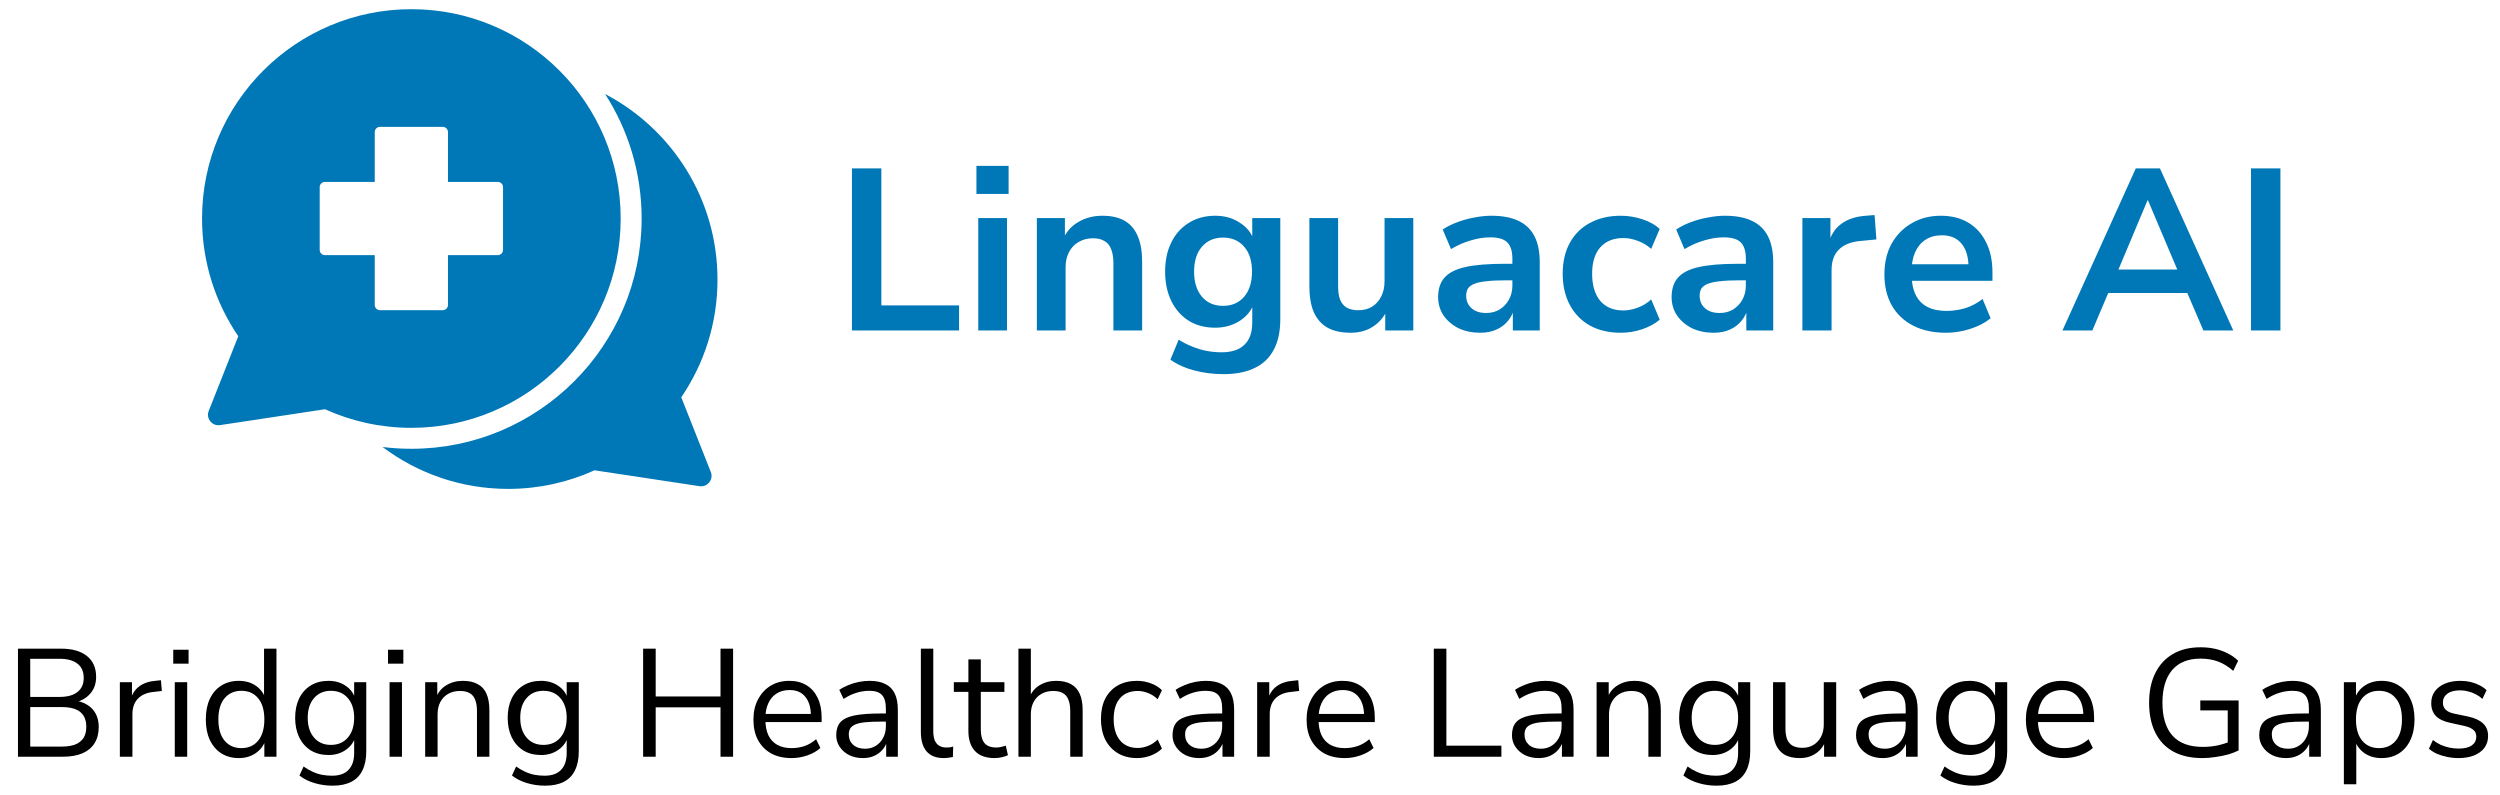 <svg width="261" height="83" viewBox="0 0 261 83" fill="none" xmlns="http://www.w3.org/2000/svg">
<g clip-path="url(#clip0_4_35)">
<path fill-rule="evenodd" clip-rule="evenodd" d="M39.938 46.666C43.59 49.412 48.132 51.04 53.053 51.04C56.268 51.04 59.321 50.346 62.069 49.099L73.026 50.756C73.424 50.816 73.795 50.67 74.046 50.355C74.296 50.04 74.355 49.646 74.207 49.272L71.124 41.478C73.51 37.976 74.906 33.745 74.906 29.187C74.906 20.77 70.147 13.466 63.173 9.816C65.586 13.563 66.987 18.025 66.987 22.813C66.987 36.089 56.223 46.853 42.947 46.853C41.937 46.853 40.933 46.791 39.938 46.666ZM42.947 0.96C55.016 0.96 64.799 10.744 64.799 22.813C64.799 34.882 55.016 44.666 42.947 44.666C39.732 44.666 36.679 43.971 33.931 42.725L22.974 44.382C22.576 44.442 22.205 44.296 21.954 43.981C21.704 43.666 21.645 43.272 21.793 42.898L24.876 35.104C22.49 31.602 21.094 27.371 21.094 22.813C21.094 10.744 30.878 0.96 42.947 0.96ZM46.222 13.243C46.523 13.243 46.769 13.488 46.769 13.79V18.991H51.97C52.271 18.991 52.517 19.237 52.517 19.538V26.088C52.517 26.39 52.271 26.635 51.97 26.635H46.769V31.837C46.769 32.138 46.523 32.384 46.222 32.384H39.671C39.37 32.384 39.124 32.138 39.124 31.837V26.635H33.923C33.622 26.635 33.376 26.39 33.376 26.088V19.538C33.376 19.237 33.622 18.991 33.923 18.991H39.124V13.79C39.124 13.488 39.37 13.243 39.671 13.243H46.222Z" fill="#0077B6"/>
</g>
<path d="M88.942 34.5V17.58H92.014V31.884H100.126V34.5H88.942ZM101.938 20.244V17.316H105.298V20.244H101.938ZM102.13 34.5V22.764H105.13V34.5H102.13ZM108.248 34.5V22.764H111.176V25.116H110.912C111.264 24.268 111.808 23.628 112.544 23.196C113.296 22.748 114.144 22.524 115.088 22.524C116.032 22.524 116.808 22.7 117.416 23.052C118.024 23.404 118.48 23.94 118.784 24.66C119.088 25.364 119.24 26.26 119.24 27.348V34.5H116.24V27.492C116.24 26.884 116.16 26.388 116 26.004C115.856 25.62 115.624 25.34 115.304 25.164C115 24.972 114.608 24.876 114.128 24.876C113.552 24.876 113.048 25.004 112.616 25.26C112.184 25.5 111.848 25.852 111.608 26.316C111.368 26.764 111.248 27.292 111.248 27.9V34.5H108.248ZM127.759 39.06C126.671 39.06 125.647 38.932 124.687 38.676C123.743 38.436 122.911 38.06 122.191 37.548L123.055 35.46C123.503 35.748 123.975 35.988 124.471 36.18C124.967 36.388 125.471 36.54 125.983 36.636C126.495 36.732 127.007 36.78 127.519 36.78C128.591 36.78 129.391 36.516 129.919 35.988C130.463 35.476 130.735 34.708 130.735 33.684V31.524H130.951C130.711 32.34 130.207 32.996 129.439 33.492C128.687 33.972 127.831 34.212 126.871 34.212C125.815 34.212 124.895 33.972 124.111 33.492C123.327 32.996 122.719 32.308 122.287 31.428C121.855 30.548 121.639 29.524 121.639 28.356C121.639 27.188 121.855 26.172 122.287 25.308C122.719 24.428 123.327 23.748 124.111 23.268C124.895 22.772 125.815 22.524 126.871 22.524C127.863 22.524 128.727 22.772 129.463 23.268C130.215 23.748 130.703 24.388 130.927 25.188H130.735V22.764H133.663V33.324C133.663 34.588 133.439 35.644 132.991 36.492C132.543 37.356 131.879 37.996 130.999 38.412C130.119 38.844 129.039 39.06 127.759 39.06ZM127.687 31.932C128.615 31.932 129.351 31.612 129.895 30.972C130.439 30.332 130.711 29.46 130.711 28.356C130.711 27.252 130.439 26.388 129.895 25.764C129.351 25.124 128.615 24.804 127.687 24.804C126.759 24.804 126.023 25.124 125.479 25.764C124.935 26.388 124.663 27.252 124.663 28.356C124.663 29.46 124.935 30.332 125.479 30.972C126.023 31.612 126.759 31.932 127.687 31.932ZM141.019 34.74C140.043 34.74 139.235 34.564 138.595 34.212C137.955 33.844 137.475 33.3 137.155 32.58C136.851 31.86 136.699 30.964 136.699 29.892V22.764H139.699V29.94C139.699 30.484 139.771 30.94 139.915 31.308C140.075 31.676 140.307 31.948 140.611 32.124C140.931 32.3 141.331 32.388 141.811 32.388C142.355 32.388 142.827 32.268 143.227 32.028C143.643 31.772 143.963 31.42 144.187 30.972C144.427 30.508 144.547 29.972 144.547 29.364V22.764H147.547V34.5H144.619V32.052H144.955C144.619 32.916 144.107 33.58 143.419 34.044C142.747 34.508 141.947 34.74 141.019 34.74ZM154.533 34.74C153.685 34.74 152.925 34.58 152.253 34.26C151.597 33.924 151.077 33.476 150.693 32.916C150.325 32.356 150.141 31.724 150.141 31.02C150.141 30.156 150.365 29.476 150.813 28.98C151.261 28.468 151.989 28.1 152.997 27.876C154.005 27.652 155.357 27.54 157.053 27.54H158.253V29.268H157.077C156.325 29.268 155.693 29.3 155.181 29.364C154.669 29.412 154.253 29.5 153.933 29.628C153.629 29.74 153.405 29.9 153.261 30.108C153.133 30.316 153.069 30.572 153.069 30.876C153.069 31.404 153.253 31.836 153.621 32.172C153.989 32.508 154.501 32.676 155.157 32.676C155.685 32.676 156.149 32.556 156.549 32.316C156.965 32.06 157.293 31.716 157.533 31.284C157.773 30.852 157.893 30.356 157.893 29.796V27.036C157.893 26.236 157.717 25.66 157.365 25.308C157.013 24.956 156.421 24.78 155.589 24.78C154.933 24.78 154.261 24.884 153.573 25.092C152.885 25.284 152.189 25.588 151.485 26.004L150.621 23.964C151.037 23.676 151.525 23.428 152.085 23.22C152.661 22.996 153.261 22.828 153.885 22.716C154.525 22.588 155.125 22.524 155.685 22.524C156.837 22.524 157.781 22.7 158.517 23.052C159.269 23.404 159.829 23.94 160.197 24.66C160.565 25.364 160.749 26.276 160.749 27.396V34.5H157.941V32.004H158.133C158.021 32.564 157.797 33.052 157.461 33.468C157.141 33.868 156.733 34.18 156.237 34.404C155.741 34.628 155.173 34.74 154.533 34.74ZM169.218 34.74C167.986 34.74 166.914 34.492 166.002 33.996C165.09 33.484 164.386 32.764 163.89 31.836C163.394 30.908 163.146 29.82 163.146 28.572C163.146 27.324 163.394 26.252 163.89 25.356C164.386 24.444 165.09 23.748 166.002 23.268C166.914 22.772 167.986 22.524 169.218 22.524C169.97 22.524 170.714 22.644 171.45 22.884C172.186 23.124 172.794 23.46 173.274 23.892L172.386 25.98C171.97 25.612 171.498 25.332 170.97 25.14C170.458 24.948 169.962 24.852 169.482 24.852C168.442 24.852 167.634 25.18 167.058 25.836C166.498 26.476 166.218 27.396 166.218 28.596C166.218 29.78 166.498 30.716 167.058 31.404C167.634 32.076 168.442 32.412 169.482 32.412C169.946 32.412 170.442 32.316 170.97 32.124C171.498 31.932 171.97 31.644 172.386 31.26L173.274 33.372C172.794 33.788 172.178 34.124 171.426 34.38C170.69 34.62 169.954 34.74 169.218 34.74ZM178.908 34.74C178.06 34.74 177.3 34.58 176.628 34.26C175.972 33.924 175.452 33.476 175.068 32.916C174.7 32.356 174.516 31.724 174.516 31.02C174.516 30.156 174.74 29.476 175.188 28.98C175.636 28.468 176.364 28.1 177.372 27.876C178.38 27.652 179.732 27.54 181.428 27.54H182.628V29.268H181.452C180.7 29.268 180.068 29.3 179.556 29.364C179.044 29.412 178.628 29.5 178.308 29.628C178.004 29.74 177.78 29.9 177.636 30.108C177.508 30.316 177.444 30.572 177.444 30.876C177.444 31.404 177.628 31.836 177.996 32.172C178.364 32.508 178.876 32.676 179.532 32.676C180.06 32.676 180.524 32.556 180.924 32.316C181.34 32.06 181.668 31.716 181.908 31.284C182.148 30.852 182.268 30.356 182.268 29.796V27.036C182.268 26.236 182.092 25.66 181.74 25.308C181.388 24.956 180.796 24.78 179.964 24.78C179.308 24.78 178.636 24.884 177.948 25.092C177.26 25.284 176.564 25.588 175.86 26.004L174.996 23.964C175.412 23.676 175.9 23.428 176.46 23.22C177.036 22.996 177.636 22.828 178.26 22.716C178.9 22.588 179.5 22.524 180.06 22.524C181.212 22.524 182.156 22.7 182.892 23.052C183.644 23.404 184.204 23.94 184.572 24.66C184.94 25.364 185.124 26.276 185.124 27.396V34.5H182.316V32.004H182.508C182.396 32.564 182.172 33.052 181.836 33.468C181.516 33.868 181.108 34.18 180.612 34.404C180.116 34.628 179.548 34.74 178.908 34.74ZM188.169 34.5V22.764H191.097V25.596H190.857C191.081 24.636 191.521 23.908 192.177 23.412C192.833 22.9 193.705 22.604 194.793 22.524L195.705 22.452L195.897 24.996L194.169 25.164C193.193 25.26 192.457 25.564 191.961 26.076C191.465 26.572 191.217 27.276 191.217 28.188V34.5H188.169ZM203.164 34.74C201.836 34.74 200.692 34.492 199.732 33.996C198.772 33.5 198.028 32.796 197.5 31.884C196.988 30.972 196.732 29.892 196.732 28.644C196.732 27.428 196.98 26.364 197.476 25.452C197.988 24.54 198.684 23.828 199.564 23.316C200.46 22.788 201.476 22.524 202.612 22.524C203.732 22.524 204.692 22.764 205.492 23.244C206.292 23.724 206.908 24.404 207.34 25.284C207.788 26.164 208.012 27.212 208.012 28.428V29.316H199.156V27.588H205.9L205.516 27.948C205.516 26.86 205.276 26.028 204.796 25.452C204.316 24.86 203.628 24.564 202.732 24.564C202.06 24.564 201.484 24.724 201.004 25.044C200.54 25.348 200.18 25.788 199.924 26.364C199.684 26.924 199.564 27.596 199.564 28.38V28.548C199.564 29.428 199.7 30.156 199.972 30.732C200.244 31.308 200.652 31.74 201.196 32.028C201.74 32.316 202.412 32.46 203.212 32.46C203.868 32.46 204.524 32.364 205.18 32.172C205.836 31.964 206.436 31.644 206.98 31.212L207.82 33.228C207.26 33.692 206.556 34.06 205.708 34.332C204.86 34.604 204.012 34.74 203.164 34.74ZM215.321 34.5L222.977 17.58H225.497L233.153 34.5H230.033L227.993 29.748L229.289 30.588H219.161L220.457 29.748L218.441 34.5H215.321ZM224.201 20.916L220.841 28.908L220.217 28.14H228.233L227.633 28.908L224.249 20.916H224.201ZM235.004 34.5V17.58H238.076V34.5H235.004Z" fill="#0077B6"/>
<path d="M1.876 79V67.72H6.388C7.54 67.72 8.436 67.976 9.076 68.488C9.716 69 10.036 69.725 10.036 70.664C10.036 71.368 9.828 71.955 9.412 72.424C9.007 72.893 8.452 73.203 7.748 73.352V73.128C8.282 73.192 8.74 73.347 9.124 73.592C9.508 73.827 9.802 74.141 10.004 74.536C10.207 74.92 10.308 75.373 10.308 75.896C10.308 76.568 10.159 77.139 9.86 77.608C9.572 78.067 9.151 78.413 8.596 78.648C8.042 78.883 7.37 79 6.58 79H1.876ZM3.156 77.944H6.452C6.794 77.944 7.098 77.917 7.364 77.864C7.642 77.811 7.882 77.731 8.084 77.624C8.287 77.507 8.458 77.368 8.596 77.208C8.735 77.048 8.836 76.856 8.9 76.632C8.975 76.408 9.012 76.157 9.012 75.88C9.012 75.592 8.975 75.341 8.9 75.128C8.836 74.904 8.735 74.712 8.596 74.552C8.458 74.381 8.287 74.243 8.084 74.136C7.882 74.029 7.642 73.949 7.364 73.896C7.098 73.843 6.794 73.816 6.452 73.816H3.156V77.944ZM3.156 72.76H6.196C7.028 72.76 7.658 72.589 8.084 72.248C8.522 71.907 8.74 71.416 8.74 70.776C8.74 70.115 8.522 69.619 8.084 69.288C7.658 68.947 7.028 68.776 6.196 68.776H3.156V72.76ZM12.513 79V71.224H13.777V73.064H13.617C13.798 72.435 14.113 71.96 14.561 71.64C15.009 71.309 15.601 71.117 16.337 71.064L16.801 71.016L16.897 72.136L16.081 72.232C15.355 72.296 14.796 72.531 14.401 72.936C14.017 73.331 13.825 73.875 13.825 74.568V79H12.513ZM18.087 69.288V67.832H19.687V69.288H18.087ZM18.247 79V71.224H19.543V79H18.247ZM24.926 79.144C24.233 79.144 23.625 78.979 23.102 78.648C22.59 78.317 22.19 77.853 21.902 77.256C21.625 76.648 21.486 75.933 21.486 75.112C21.486 74.28 21.625 73.565 21.902 72.968C22.19 72.36 22.59 71.896 23.102 71.576C23.625 71.245 24.233 71.08 24.926 71.08C25.63 71.08 26.233 71.256 26.734 71.608C27.235 71.96 27.571 72.435 27.742 73.032H27.566V67.72H28.862V79H27.598V77.144H27.758C27.587 77.752 27.246 78.237 26.734 78.6C26.233 78.963 25.63 79.144 24.926 79.144ZM25.198 78.104C25.934 78.104 26.515 77.848 26.942 77.336C27.379 76.813 27.598 76.072 27.598 75.112C27.598 74.141 27.379 73.4 26.942 72.888C26.515 72.376 25.934 72.12 25.198 72.12C24.473 72.12 23.891 72.376 23.454 72.888C23.017 73.4 22.798 74.141 22.798 75.112C22.798 76.072 23.017 76.813 23.454 77.336C23.891 77.848 24.473 78.104 25.198 78.104ZM34.734 82.024C34.062 82.024 33.428 81.933 32.83 81.752C32.243 81.581 31.721 81.32 31.262 80.968L31.694 80.024C32.014 80.248 32.329 80.429 32.638 80.568C32.958 80.717 33.283 80.824 33.614 80.888C33.956 80.952 34.307 80.984 34.67 80.984C35.428 80.984 35.998 80.781 36.382 80.376C36.777 79.971 36.974 79.384 36.974 78.616V76.808H37.134C36.974 77.427 36.633 77.917 36.11 78.28C35.598 78.643 34.995 78.824 34.302 78.824C33.587 78.824 32.969 78.664 32.446 78.344C31.924 78.013 31.518 77.555 31.23 76.968C30.953 76.381 30.814 75.704 30.814 74.936C30.814 74.168 30.953 73.496 31.23 72.92C31.518 72.333 31.924 71.88 32.446 71.56C32.969 71.24 33.587 71.08 34.302 71.08C35.006 71.08 35.614 71.261 36.126 71.624C36.638 71.976 36.969 72.456 37.118 73.064H36.974V71.224H38.238V78.44C38.238 79.229 38.105 79.891 37.838 80.424C37.582 80.957 37.193 81.357 36.67 81.624C36.148 81.891 35.502 82.024 34.734 82.024ZM34.542 77.768C35.289 77.768 35.881 77.512 36.318 77C36.755 76.488 36.974 75.8 36.974 74.936C36.974 74.072 36.755 73.389 36.318 72.888C35.881 72.376 35.289 72.12 34.542 72.12C33.806 72.12 33.219 72.376 32.782 72.888C32.345 73.389 32.126 74.072 32.126 74.936C32.126 75.8 32.345 76.488 32.782 77C33.219 77.512 33.806 77.768 34.542 77.768ZM40.509 69.288V67.832H42.109V69.288H40.509ZM40.669 79V71.224H41.965V79H40.669ZM44.388 79V71.224H45.652V72.952H45.476C45.7 72.333 46.062 71.869 46.564 71.56C47.076 71.24 47.663 71.08 48.324 71.08C48.943 71.08 49.455 71.192 49.86 71.416C50.276 71.629 50.585 71.965 50.788 72.424C50.99 72.883 51.092 73.459 51.092 74.152V79H49.796V74.232C49.796 73.752 49.732 73.357 49.604 73.048C49.486 72.739 49.294 72.509 49.028 72.36C48.772 72.211 48.436 72.136 48.02 72.136C47.55 72.136 47.14 72.237 46.788 72.44C46.436 72.643 46.164 72.925 45.972 73.288C45.78 73.651 45.684 74.077 45.684 74.568V79H44.388ZM56.922 82.024C56.25 82.024 55.615 81.933 55.018 81.752C54.431 81.581 53.908 81.32 53.45 80.968L53.882 80.024C54.202 80.248 54.516 80.429 54.826 80.568C55.146 80.717 55.471 80.824 55.802 80.888C56.143 80.952 56.495 80.984 56.858 80.984C57.615 80.984 58.186 80.781 58.57 80.376C58.964 79.971 59.162 79.384 59.162 78.616V76.808H59.322C59.162 77.427 58.82 77.917 58.298 78.28C57.786 78.643 57.183 78.824 56.49 78.824C55.775 78.824 55.156 78.664 54.634 78.344C54.111 78.013 53.706 77.555 53.418 76.968C53.14 76.381 53.002 75.704 53.002 74.936C53.002 74.168 53.14 73.496 53.418 72.92C53.706 72.333 54.111 71.88 54.634 71.56C55.156 71.24 55.775 71.08 56.49 71.08C57.194 71.08 57.802 71.261 58.314 71.624C58.826 71.976 59.156 72.456 59.306 73.064H59.162V71.224H60.426V78.44C60.426 79.229 60.292 79.891 60.026 80.424C59.77 80.957 59.38 81.357 58.858 81.624C58.335 81.891 57.69 82.024 56.922 82.024ZM56.73 77.768C57.476 77.768 58.068 77.512 58.506 77C58.943 76.488 59.162 75.8 59.162 74.936C59.162 74.072 58.943 73.389 58.506 72.888C58.068 72.376 57.476 72.12 56.73 72.12C55.994 72.12 55.407 72.376 54.97 72.888C54.532 73.389 54.314 74.072 54.314 74.936C54.314 75.8 54.532 76.488 54.97 77C55.407 77.512 55.994 77.768 56.73 77.768ZM67.142 79V67.72H68.454V72.712H75.222V67.72H76.534V79H75.222V73.848H68.454V79H67.142ZM82.642 79.144C81.82 79.144 81.111 78.984 80.514 78.664C79.927 78.333 79.469 77.869 79.138 77.272C78.818 76.675 78.658 75.96 78.658 75.128C78.658 74.317 78.818 73.613 79.138 73.016C79.458 72.408 79.895 71.933 80.45 71.592C81.015 71.251 81.666 71.08 82.402 71.08C83.106 71.08 83.709 71.235 84.21 71.544C84.711 71.853 85.095 72.291 85.362 72.856C85.639 73.421 85.778 74.099 85.778 74.888V75.384H79.65V74.536H84.914L84.658 74.744C84.658 73.891 84.466 73.229 84.082 72.76C83.709 72.28 83.159 72.04 82.434 72.04C81.89 72.04 81.426 72.168 81.042 72.424C80.668 72.669 80.386 73.016 80.194 73.464C80.002 73.901 79.906 74.413 79.906 75V75.096C79.906 75.747 80.007 76.296 80.21 76.744C80.423 77.192 80.738 77.533 81.154 77.768C81.57 77.992 82.066 78.104 82.642 78.104C83.1 78.104 83.543 78.035 83.97 77.896C84.407 77.747 84.818 77.507 85.202 77.176L85.65 78.088C85.298 78.408 84.85 78.664 84.306 78.856C83.762 79.048 83.207 79.144 82.642 79.144ZM90.102 79.144C89.568 79.144 89.088 79.043 88.662 78.84C88.246 78.627 87.915 78.339 87.669 77.976C87.424 77.613 87.302 77.208 87.302 76.76C87.302 76.184 87.445 75.731 87.734 75.4C88.032 75.069 88.517 74.835 89.189 74.696C89.872 74.557 90.8 74.488 91.974 74.488H92.694V75.336H91.99C91.339 75.336 90.795 75.357 90.358 75.4C89.92 75.443 89.573 75.517 89.317 75.624C89.061 75.731 88.88 75.869 88.773 76.04C88.667 76.211 88.614 76.424 88.614 76.68C88.614 77.117 88.763 77.475 89.061 77.752C89.371 78.029 89.787 78.168 90.309 78.168C90.736 78.168 91.109 78.067 91.43 77.864C91.76 77.661 92.016 77.384 92.198 77.032C92.389 76.68 92.486 76.275 92.486 75.816V73.992C92.486 73.331 92.352 72.856 92.085 72.568C91.819 72.269 91.382 72.12 90.773 72.12C90.304 72.12 89.851 72.189 89.413 72.328C88.976 72.456 88.528 72.669 88.07 72.968L87.621 72.024C87.899 71.832 88.213 71.667 88.566 71.528C88.918 71.379 89.285 71.267 89.669 71.192C90.053 71.117 90.421 71.08 90.773 71.08C91.445 71.08 92 71.192 92.438 71.416C92.875 71.629 93.2 71.96 93.413 72.408C93.627 72.845 93.734 73.411 93.734 74.104V79H92.517V77.192H92.662C92.576 77.597 92.411 77.944 92.165 78.232C91.931 78.52 91.638 78.744 91.285 78.904C90.933 79.064 90.539 79.144 90.102 79.144ZM98.522 79.144C97.733 79.144 97.135 78.909 96.73 78.44C96.335 77.971 96.138 77.299 96.138 76.424V67.72H97.434V76.328C97.434 76.701 97.482 77.016 97.578 77.272C97.684 77.528 97.839 77.72 98.042 77.848C98.245 77.976 98.495 78.04 98.794 78.04C98.922 78.04 99.044 78.035 99.162 78.024C99.29 78.003 99.407 77.976 99.514 77.944L99.482 79.032C99.311 79.064 99.146 79.091 98.986 79.112C98.837 79.133 98.682 79.144 98.522 79.144ZM103.852 79.144C102.934 79.144 102.246 78.899 101.788 78.408C101.329 77.917 101.1 77.219 101.1 76.312V72.232H99.58V71.224H101.1V68.84H102.396V71.224H104.86V72.232H102.396V76.184C102.396 76.792 102.524 77.256 102.78 77.576C103.036 77.885 103.452 78.04 104.028 78.04C104.198 78.04 104.369 78.019 104.54 77.976C104.71 77.933 104.865 77.891 105.004 77.848L105.228 78.84C105.089 78.915 104.886 78.984 104.62 79.048C104.353 79.112 104.097 79.144 103.852 79.144ZM106.325 79V67.72H107.621V72.952H107.413C107.637 72.333 108 71.869 108.501 71.56C109.013 71.24 109.6 71.08 110.261 71.08C110.88 71.08 111.392 71.192 111.797 71.416C112.213 71.64 112.523 71.981 112.725 72.44C112.928 72.888 113.029 73.459 113.029 74.152V79H111.733V74.232C111.733 73.752 111.669 73.357 111.541 73.048C111.424 72.739 111.232 72.509 110.965 72.36C110.709 72.211 110.373 72.136 109.957 72.136C109.488 72.136 109.077 72.237 108.725 72.44C108.373 72.643 108.101 72.925 107.909 73.288C107.717 73.651 107.621 74.077 107.621 74.568V79H106.325ZM118.715 79.144C117.936 79.144 117.264 78.973 116.699 78.632C116.134 78.291 115.696 77.816 115.387 77.208C115.088 76.589 114.939 75.875 114.939 75.064C114.939 74.243 115.088 73.533 115.387 72.936C115.696 72.339 116.134 71.88 116.699 71.56C117.264 71.24 117.936 71.08 118.715 71.08C119.195 71.08 119.67 71.165 120.139 71.336C120.608 71.507 120.998 71.747 121.307 72.056L120.859 73C120.55 72.701 120.208 72.483 119.835 72.344C119.472 72.205 119.126 72.136 118.795 72.136C117.984 72.136 117.36 72.392 116.923 72.904C116.486 73.405 116.267 74.131 116.267 75.08C116.267 76.008 116.486 76.744 116.923 77.288C117.36 77.821 117.984 78.088 118.795 78.088C119.126 78.088 119.472 78.019 119.835 77.88C120.208 77.741 120.55 77.517 120.859 77.208L121.307 78.152C120.998 78.461 120.603 78.707 120.123 78.888C119.654 79.059 119.184 79.144 118.715 79.144ZM125.211 79.144C124.678 79.144 124.198 79.043 123.771 78.84C123.355 78.627 123.024 78.339 122.779 77.976C122.534 77.613 122.411 77.208 122.411 76.76C122.411 76.184 122.555 75.731 122.843 75.4C123.142 75.069 123.627 74.835 124.299 74.696C124.982 74.557 125.91 74.488 127.083 74.488H127.803V75.336H127.099C126.448 75.336 125.904 75.357 125.467 75.4C125.03 75.443 124.683 75.517 124.427 75.624C124.171 75.731 123.99 75.869 123.883 76.04C123.776 76.211 123.723 76.424 123.723 76.68C123.723 77.117 123.872 77.475 124.171 77.752C124.48 78.029 124.896 78.168 125.419 78.168C125.846 78.168 126.219 78.067 126.539 77.864C126.87 77.661 127.126 77.384 127.307 77.032C127.499 76.68 127.595 76.275 127.595 75.816V73.992C127.595 73.331 127.462 72.856 127.195 72.568C126.928 72.269 126.491 72.12 125.883 72.12C125.414 72.12 124.96 72.189 124.523 72.328C124.086 72.456 123.638 72.669 123.179 72.968L122.731 72.024C123.008 71.832 123.323 71.667 123.675 71.528C124.027 71.379 124.395 71.267 124.779 71.192C125.163 71.117 125.531 71.08 125.883 71.08C126.555 71.08 127.11 71.192 127.547 71.416C127.984 71.629 128.31 71.96 128.523 72.408C128.736 72.845 128.843 73.411 128.843 74.104V79H127.627V77.192H127.771C127.686 77.597 127.52 77.944 127.275 78.232C127.04 78.52 126.747 78.744 126.395 78.904C126.043 79.064 125.648 79.144 125.211 79.144ZM131.247 79V71.224H132.511V73.064H132.351C132.533 72.435 132.847 71.96 133.295 71.64C133.743 71.309 134.335 71.117 135.071 71.064L135.535 71.016L135.631 72.136L134.815 72.232C134.09 72.296 133.53 72.531 133.135 72.936C132.751 73.331 132.559 73.875 132.559 74.568V79H131.247ZM140.392 79.144C139.571 79.144 138.861 78.984 138.264 78.664C137.677 78.333 137.219 77.869 136.888 77.272C136.568 76.675 136.408 75.96 136.408 75.128C136.408 74.317 136.568 73.613 136.888 73.016C137.208 72.408 137.645 71.933 138.2 71.592C138.765 71.251 139.416 71.08 140.152 71.08C140.856 71.08 141.459 71.235 141.96 71.544C142.461 71.853 142.845 72.291 143.112 72.856C143.389 73.421 143.528 74.099 143.528 74.888V75.384H137.4V74.536H142.664L142.408 74.744C142.408 73.891 142.216 73.229 141.832 72.76C141.459 72.28 140.909 72.04 140.184 72.04C139.64 72.04 139.176 72.168 138.792 72.424C138.419 72.669 138.136 73.016 137.944 73.464C137.752 73.901 137.656 74.413 137.656 75V75.096C137.656 75.747 137.757 76.296 137.96 76.744C138.173 77.192 138.488 77.533 138.904 77.768C139.32 77.992 139.816 78.104 140.392 78.104C140.851 78.104 141.293 78.035 141.72 77.896C142.157 77.747 142.568 77.507 142.952 77.176L143.4 78.088C143.048 78.408 142.6 78.664 142.056 78.856C141.512 79.048 140.957 79.144 140.392 79.144ZM149.689 79V67.72H151.001V77.848H156.745V79H149.689ZM160.648 79.144C160.115 79.144 159.635 79.043 159.208 78.84C158.792 78.627 158.462 78.339 158.216 77.976C157.971 77.613 157.848 77.208 157.848 76.76C157.848 76.184 157.992 75.731 158.28 75.4C158.579 75.069 159.064 74.835 159.736 74.696C160.419 74.557 161.347 74.488 162.52 74.488H163.24V75.336H162.536C161.886 75.336 161.342 75.357 160.904 75.4C160.467 75.443 160.12 75.517 159.864 75.624C159.608 75.731 159.427 75.869 159.32 76.04C159.214 76.211 159.16 76.424 159.16 76.68C159.16 77.117 159.31 77.475 159.608 77.752C159.918 78.029 160.334 78.168 160.856 78.168C161.283 78.168 161.656 78.067 161.976 77.864C162.307 77.661 162.563 77.384 162.744 77.032C162.936 76.68 163.032 76.275 163.032 75.816V73.992C163.032 73.331 162.899 72.856 162.632 72.568C162.366 72.269 161.928 72.12 161.32 72.12C160.851 72.12 160.398 72.189 159.96 72.328C159.523 72.456 159.075 72.669 158.616 72.968L158.168 72.024C158.446 71.832 158.76 71.667 159.112 71.528C159.464 71.379 159.832 71.267 160.216 71.192C160.6 71.117 160.968 71.08 161.32 71.08C161.992 71.08 162.547 71.192 162.984 71.416C163.422 71.629 163.747 71.96 163.96 72.408C164.174 72.845 164.28 73.411 164.28 74.104V79H163.064V77.192H163.208C163.123 77.597 162.958 77.944 162.712 78.232C162.478 78.52 162.184 78.744 161.832 78.904C161.48 79.064 161.086 79.144 160.648 79.144ZM166.685 79V71.224H167.949V72.952H167.773C167.997 72.333 168.359 71.869 168.861 71.56C169.373 71.24 169.959 71.08 170.621 71.08C171.239 71.08 171.751 71.192 172.157 71.416C172.573 71.629 172.882 71.965 173.085 72.424C173.287 72.883 173.389 73.459 173.389 74.152V79H172.093V74.232C172.093 73.752 172.029 73.357 171.901 73.048C171.783 72.739 171.591 72.509 171.325 72.36C171.069 72.211 170.733 72.136 170.317 72.136C169.847 72.136 169.437 72.237 169.085 72.44C168.733 72.643 168.461 72.925 168.269 73.288C168.077 73.651 167.981 74.077 167.981 74.568V79H166.685ZM179.219 82.024C178.547 82.024 177.912 81.933 177.315 81.752C176.728 81.581 176.205 81.32 175.747 80.968L176.179 80.024C176.499 80.248 176.813 80.429 177.123 80.568C177.443 80.717 177.768 80.824 178.099 80.888C178.44 80.952 178.792 80.984 179.155 80.984C179.912 80.984 180.483 80.781 180.867 80.376C181.261 79.971 181.459 79.384 181.459 78.616V76.808H181.619C181.459 77.427 181.117 77.917 180.595 78.28C180.083 78.643 179.48 78.824 178.786 78.824C178.072 78.824 177.453 78.664 176.931 78.344C176.408 78.013 176.003 77.555 175.715 76.968C175.437 76.381 175.299 75.704 175.299 74.936C175.299 74.168 175.437 73.496 175.715 72.92C176.003 72.333 176.408 71.88 176.931 71.56C177.453 71.24 178.072 71.08 178.786 71.08C179.491 71.08 180.099 71.261 180.611 71.624C181.123 71.976 181.453 72.456 181.603 73.064H181.459V71.224H182.723V78.44C182.723 79.229 182.589 79.891 182.323 80.424C182.067 80.957 181.677 81.357 181.155 81.624C180.632 81.891 179.987 82.024 179.219 82.024ZM179.027 77.768C179.773 77.768 180.365 77.512 180.803 77C181.24 76.488 181.459 75.8 181.459 74.936C181.459 74.072 181.24 73.389 180.803 72.888C180.365 72.376 179.773 72.12 179.027 72.12C178.291 72.12 177.704 72.376 177.267 72.888C176.829 73.389 176.611 74.072 176.611 74.936C176.611 75.8 176.829 76.488 177.267 77C177.704 77.512 178.291 77.768 179.027 77.768ZM187.906 79.144C187.276 79.144 186.754 79.032 186.338 78.808C185.932 78.573 185.623 78.227 185.41 77.768C185.207 77.309 185.106 76.739 185.106 76.056V71.224H186.402V76.04C186.402 76.499 186.46 76.883 186.578 77.192C186.706 77.491 186.903 77.715 187.17 77.864C187.436 78.003 187.767 78.072 188.161 78.072C188.61 78.072 188.999 77.971 189.33 77.768C189.66 77.565 189.922 77.283 190.114 76.92C190.306 76.557 190.402 76.131 190.402 75.64V71.224H191.698V79H190.434V77.208H190.642C190.428 77.837 190.076 78.317 189.586 78.648C189.106 78.979 188.546 79.144 187.906 79.144ZM196.57 79.144C196.037 79.144 195.557 79.043 195.13 78.84C194.714 78.627 194.384 78.339 194.138 77.976C193.893 77.613 193.77 77.208 193.77 76.76C193.77 76.184 193.914 75.731 194.202 75.4C194.501 75.069 194.986 74.835 195.658 74.696C196.341 74.557 197.269 74.488 198.442 74.488H199.162V75.336H198.458C197.808 75.336 197.264 75.357 196.826 75.4C196.389 75.443 196.042 75.517 195.786 75.624C195.53 75.731 195.349 75.869 195.242 76.04C195.136 76.211 195.082 76.424 195.082 76.68C195.082 77.117 195.232 77.475 195.53 77.752C195.84 78.029 196.256 78.168 196.778 78.168C197.205 78.168 197.578 78.067 197.898 77.864C198.229 77.661 198.485 77.384 198.666 77.032C198.858 76.68 198.954 76.275 198.954 75.816V73.992C198.954 73.331 198.821 72.856 198.554 72.568C198.288 72.269 197.85 72.12 197.242 72.12C196.773 72.12 196.32 72.189 195.882 72.328C195.445 72.456 194.997 72.669 194.538 72.968L194.09 72.024C194.368 71.832 194.682 71.667 195.034 71.528C195.386 71.379 195.754 71.267 196.138 71.192C196.522 71.117 196.89 71.08 197.242 71.08C197.914 71.08 198.469 71.192 198.906 71.416C199.344 71.629 199.669 71.96 199.882 72.408C200.096 72.845 200.202 73.411 200.202 74.104V79H198.986V77.192H199.13C199.045 77.597 198.88 77.944 198.634 78.232C198.4 78.52 198.106 78.744 197.754 78.904C197.402 79.064 197.008 79.144 196.57 79.144ZM206.047 82.024C205.375 82.024 204.74 81.933 204.143 81.752C203.556 81.581 203.033 81.32 202.575 80.968L203.007 80.024C203.327 80.248 203.641 80.429 203.951 80.568C204.271 80.717 204.596 80.824 204.927 80.888C205.268 80.952 205.62 80.984 205.983 80.984C206.74 80.984 207.311 80.781 207.695 80.376C208.089 79.971 208.287 79.384 208.287 78.616V76.808H208.447C208.287 77.427 207.945 77.917 207.423 78.28C206.911 78.643 206.308 78.824 205.615 78.824C204.9 78.824 204.281 78.664 203.759 78.344C203.236 78.013 202.831 77.555 202.543 76.968C202.265 76.381 202.127 75.704 202.127 74.936C202.127 74.168 202.265 73.496 202.543 72.92C202.831 72.333 203.236 71.88 203.759 71.56C204.281 71.24 204.9 71.08 205.615 71.08C206.319 71.08 206.927 71.261 207.439 71.624C207.951 71.976 208.281 72.456 208.431 73.064H208.287V71.224H209.551V78.44C209.551 79.229 209.417 79.891 209.151 80.424C208.895 80.957 208.505 81.357 207.983 81.624C207.46 81.891 206.815 82.024 206.047 82.024ZM205.855 77.768C206.601 77.768 207.193 77.512 207.631 77C208.068 76.488 208.287 75.8 208.287 74.936C208.287 74.072 208.068 73.389 207.631 72.888C207.193 72.376 206.601 72.12 205.855 72.12C205.119 72.12 204.532 72.376 204.095 72.888C203.657 73.389 203.439 74.072 203.439 74.936C203.439 75.8 203.657 76.488 204.095 77C204.532 77.512 205.119 77.768 205.855 77.768ZM215.486 79.144C214.664 79.144 213.955 78.984 213.358 78.664C212.771 78.333 212.312 77.869 211.982 77.272C211.662 76.675 211.502 75.96 211.502 75.128C211.502 74.317 211.662 73.613 211.982 73.016C212.302 72.408 212.739 71.933 213.294 71.592C213.859 71.251 214.51 71.08 215.246 71.08C215.95 71.08 216.552 71.235 217.054 71.544C217.555 71.853 217.939 72.291 218.206 72.856C218.483 73.421 218.622 74.099 218.622 74.888V75.384H212.494V74.536H217.758L217.502 74.744C217.502 73.891 217.31 73.229 216.926 72.76C216.552 72.28 216.003 72.04 215.278 72.04C214.734 72.04 214.27 72.168 213.886 72.424C213.512 72.669 213.23 73.016 213.038 73.464C212.846 73.901 212.75 74.413 212.75 75V75.096C212.75 75.747 212.851 76.296 213.054 76.744C213.267 77.192 213.582 77.533 213.998 77.768C214.414 77.992 214.91 78.104 215.486 78.104C215.944 78.104 216.387 78.035 216.814 77.896C217.251 77.747 217.662 77.507 218.046 77.176L218.494 78.088C218.142 78.408 217.694 78.664 217.15 78.856C216.606 79.048 216.051 79.144 215.486 79.144ZM229.935 79.144C228.729 79.144 227.711 78.915 226.879 78.456C226.057 77.997 225.433 77.336 225.007 76.472C224.58 75.608 224.367 74.573 224.367 73.368C224.367 72.173 224.58 71.144 225.007 70.28C225.433 69.416 226.047 68.749 226.847 68.28C227.647 67.811 228.612 67.576 229.743 67.576C230.276 67.576 230.777 67.629 231.247 67.736C231.727 67.843 232.169 68.003 232.575 68.216C232.991 68.419 233.353 68.675 233.663 68.984L233.151 70.04C232.639 69.592 232.111 69.267 231.567 69.064C231.023 68.861 230.409 68.76 229.727 68.76C228.436 68.76 227.449 69.16 226.767 69.96C226.095 70.76 225.759 71.896 225.759 73.368C225.759 74.861 226.105 76.003 226.799 76.792C227.503 77.581 228.559 77.976 229.967 77.976C230.479 77.976 230.98 77.928 231.471 77.832C231.961 77.725 232.425 77.581 232.863 77.4L232.575 78.152V74.168H229.711V73.128H233.711V78.344C233.423 78.493 233.065 78.632 232.639 78.76C232.212 78.877 231.764 78.968 231.295 79.032C230.825 79.107 230.372 79.144 229.935 79.144ZM238.664 79.144C238.131 79.144 237.651 79.043 237.224 78.84C236.808 78.627 236.477 78.339 236.232 77.976C235.987 77.613 235.864 77.208 235.864 76.76C235.864 76.184 236.008 75.731 236.296 75.4C236.595 75.069 237.08 74.835 237.752 74.696C238.435 74.557 239.363 74.488 240.536 74.488H241.256V75.336H240.552C239.901 75.336 239.357 75.357 238.92 75.4C238.483 75.443 238.136 75.517 237.88 75.624C237.624 75.731 237.443 75.869 237.336 76.04C237.229 76.211 237.176 76.424 237.176 76.68C237.176 77.117 237.325 77.475 237.624 77.752C237.933 78.029 238.349 78.168 238.872 78.168C239.299 78.168 239.672 78.067 239.992 77.864C240.323 77.661 240.579 77.384 240.76 77.032C240.952 76.68 241.048 76.275 241.048 75.816V73.992C241.048 73.331 240.915 72.856 240.648 72.568C240.381 72.269 239.944 72.12 239.336 72.12C238.867 72.12 238.413 72.189 237.976 72.328C237.539 72.456 237.091 72.669 236.632 72.968L236.184 72.024C236.461 71.832 236.776 71.667 237.128 71.528C237.48 71.379 237.848 71.267 238.232 71.192C238.616 71.117 238.984 71.08 239.336 71.08C240.008 71.08 240.563 71.192 241 71.416C241.437 71.629 241.763 71.96 241.976 72.408C242.189 72.845 242.296 73.411 242.296 74.104V79H241.08V77.192H241.224C241.139 77.597 240.973 77.944 240.728 78.232C240.493 78.52 240.2 78.744 239.848 78.904C239.496 79.064 239.101 79.144 238.664 79.144ZM244.7 81.88V71.224H245.964V73.064H245.804C245.975 72.456 246.311 71.976 246.812 71.624C247.324 71.261 247.932 71.08 248.636 71.08C249.33 71.08 249.932 71.245 250.444 71.576C250.967 71.896 251.367 72.36 251.644 72.968C251.932 73.565 252.076 74.28 252.076 75.112C252.076 75.933 251.932 76.648 251.644 77.256C251.367 77.853 250.972 78.317 250.46 78.648C249.948 78.979 249.34 79.144 248.636 79.144C247.932 79.144 247.33 78.968 246.828 78.616C246.327 78.253 245.986 77.773 245.804 77.176H245.996V81.88H244.7ZM248.364 78.104C249.1 78.104 249.682 77.848 250.108 77.336C250.546 76.813 250.764 76.072 250.764 75.112C250.764 74.141 250.546 73.4 250.108 72.888C249.682 72.376 249.1 72.12 248.364 72.12C247.639 72.12 247.058 72.376 246.62 72.888C246.183 73.4 245.964 74.141 245.964 75.112C245.964 76.072 246.183 76.813 246.62 77.336C247.058 77.848 247.639 78.104 248.364 78.104ZM256.653 79.144C256.247 79.144 255.853 79.101 255.469 79.016C255.095 78.941 254.743 78.835 254.413 78.696C254.093 78.547 253.815 78.371 253.581 78.168L253.997 77.256C254.253 77.459 254.53 77.629 254.829 77.768C255.127 77.896 255.431 77.992 255.741 78.056C256.05 78.12 256.365 78.152 256.685 78.152C257.293 78.152 257.751 78.04 258.061 77.816C258.37 77.592 258.525 77.288 258.525 76.904C258.525 76.605 258.423 76.371 258.221 76.2C258.018 76.019 257.698 75.88 257.261 75.784L255.805 75.464C255.133 75.325 254.631 75.085 254.301 74.744C253.981 74.403 253.821 73.96 253.821 73.416C253.821 72.936 253.943 72.525 254.189 72.184C254.445 71.832 254.802 71.56 255.261 71.368C255.719 71.176 256.253 71.08 256.861 71.08C257.223 71.08 257.57 71.117 257.901 71.192C258.231 71.267 258.541 71.379 258.829 71.528C259.127 71.667 259.383 71.843 259.597 72.056L259.165 72.968C258.962 72.776 258.733 72.616 258.477 72.488C258.221 72.349 257.954 72.248 257.677 72.184C257.41 72.109 257.138 72.072 256.861 72.072C256.263 72.072 255.81 72.189 255.501 72.424C255.191 72.659 255.037 72.968 255.037 73.352C255.037 73.651 255.133 73.896 255.325 74.088C255.517 74.28 255.815 74.419 256.221 74.504L257.677 74.808C258.37 74.957 258.887 75.197 259.229 75.528C259.581 75.848 259.757 76.285 259.757 76.84C259.757 77.309 259.629 77.72 259.373 78.072C259.117 78.413 258.754 78.68 258.285 78.872C257.826 79.053 257.282 79.144 256.653 79.144Z" fill="black"/>
<defs>
<clipPath id="clip0_4_35">
<rect width="54" height="52" fill="white" transform="translate(21)"/>
</clipPath>
</defs>
</svg>
